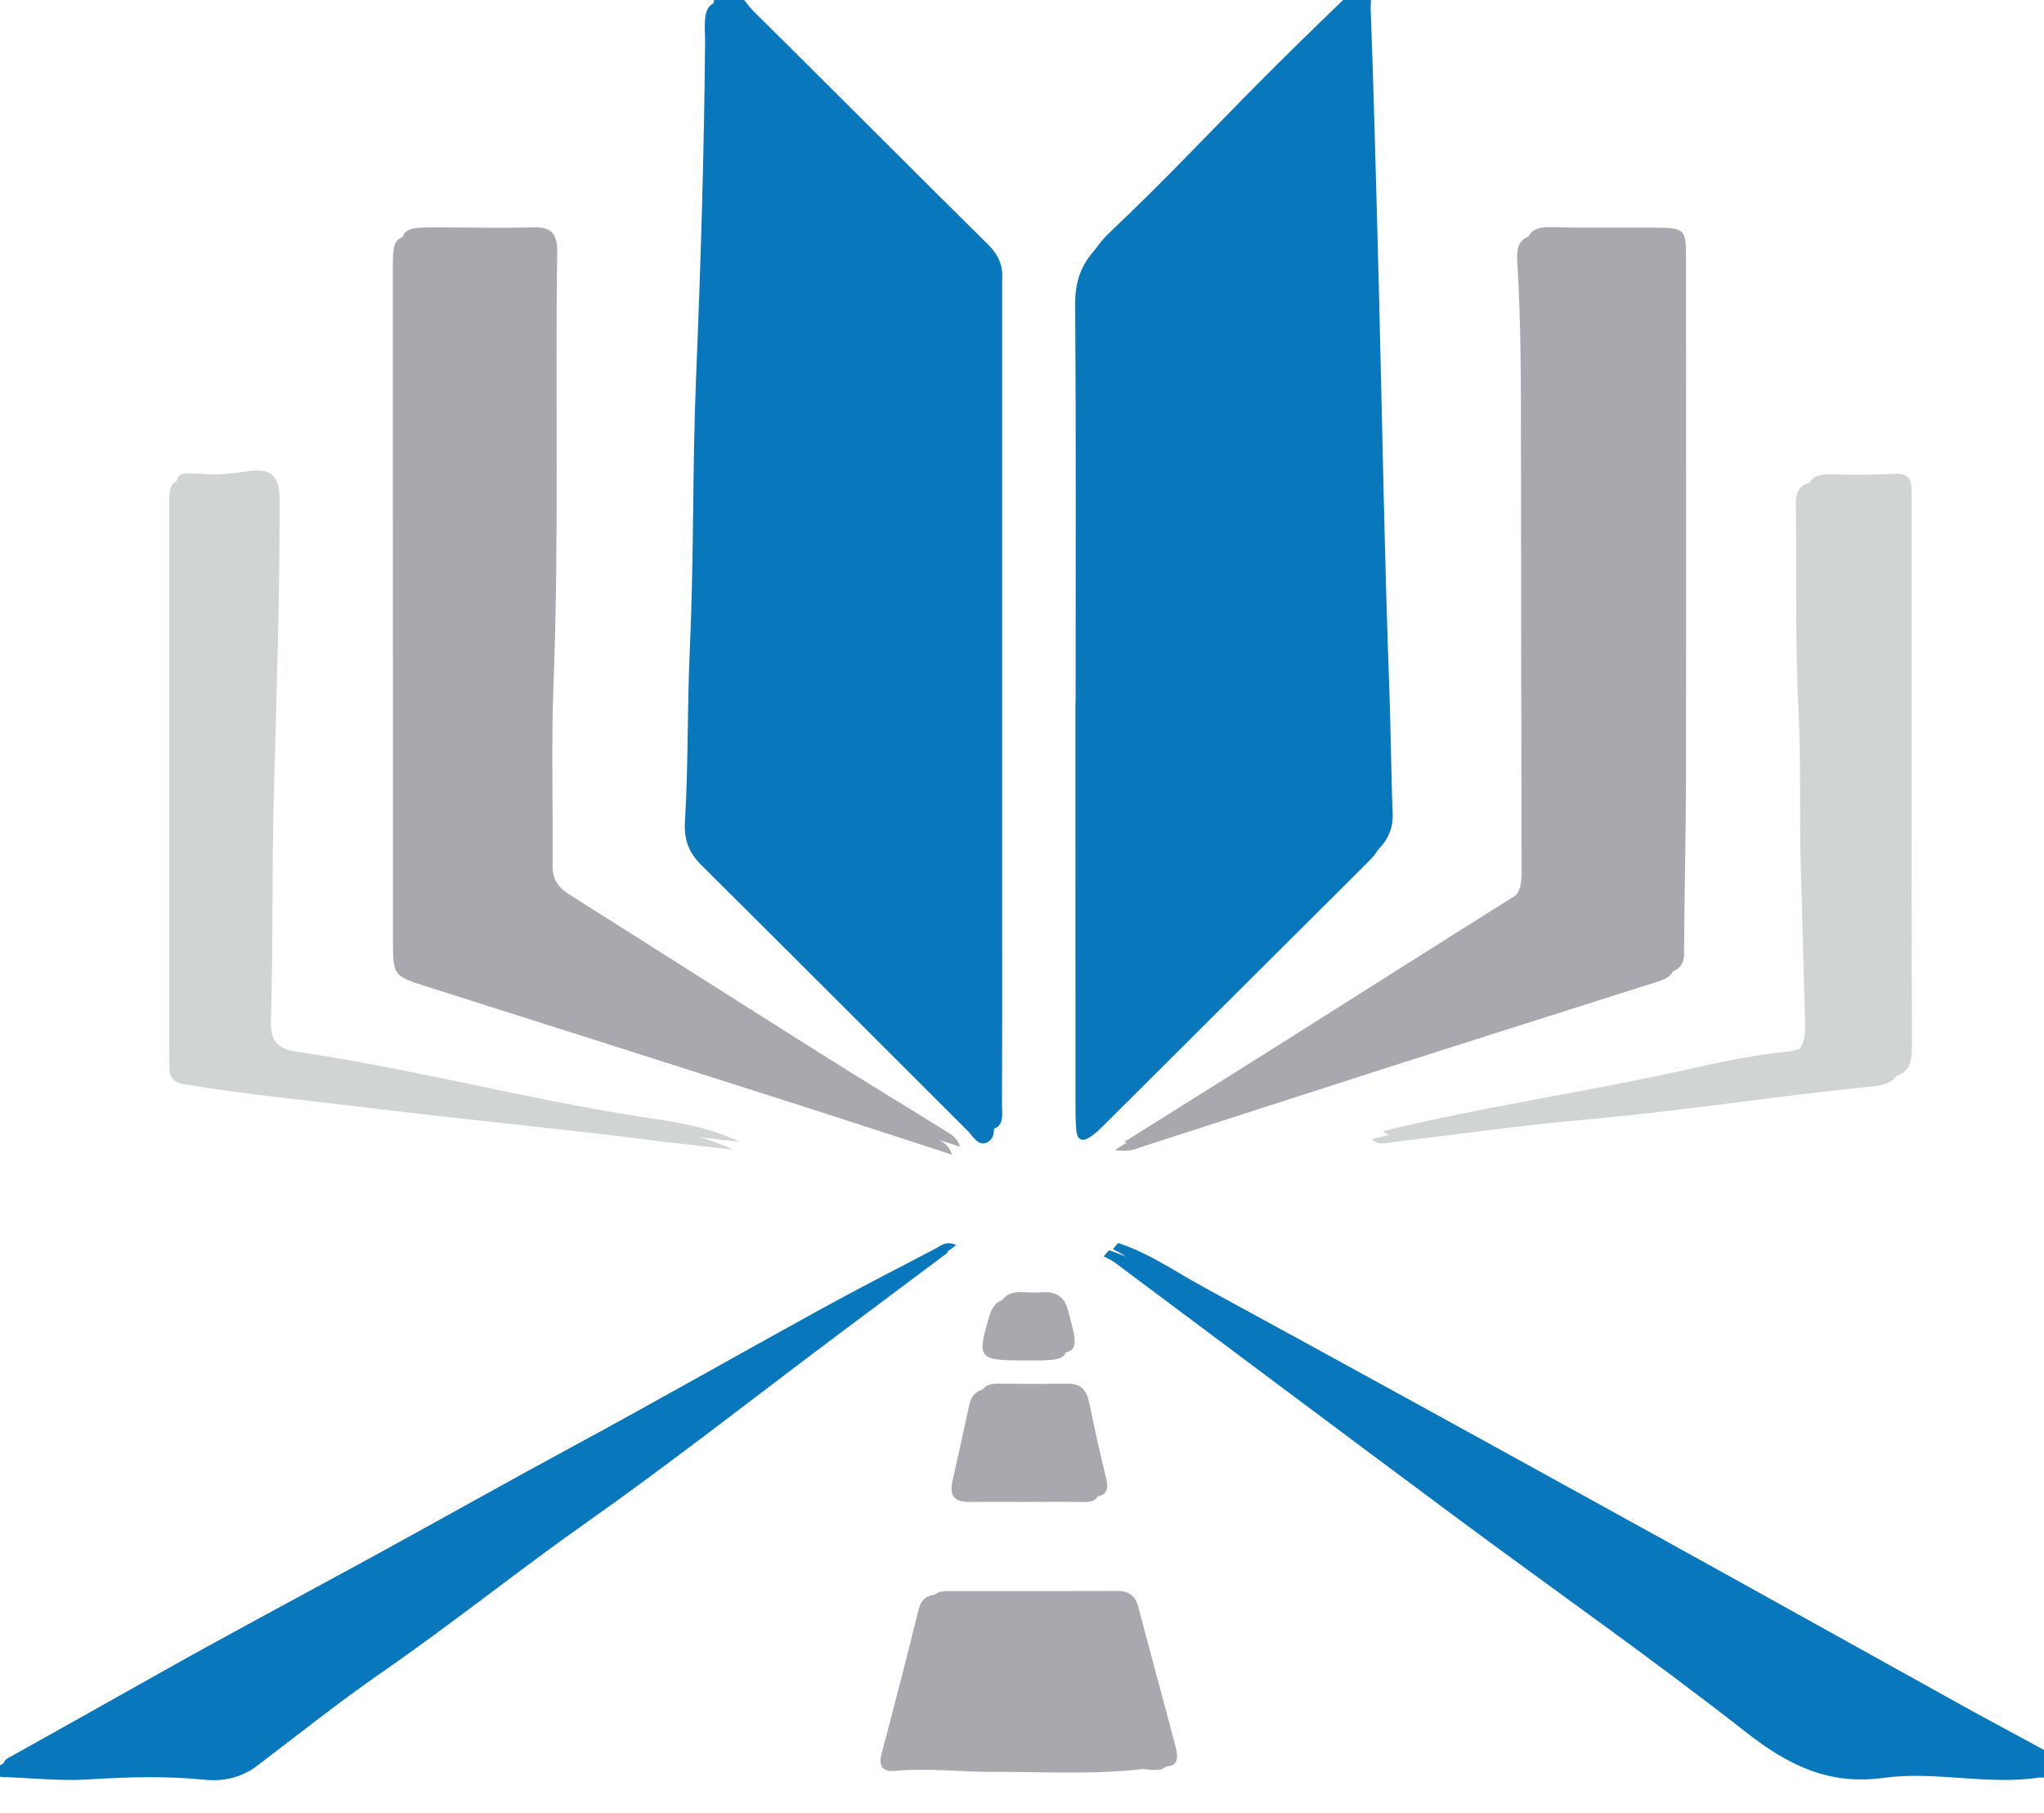 <?xml version="1.0" encoding="UTF-8" standalone="no"?>
<svg id="svg8" version="1.1" viewBox="0 0 22.38 19.844" height="75" width="84.585" xmlns="http://www.w3.org/2000/svg" xmlns:svg="http://www.w3.org/2000/svg" xmlns:rdf="http://www.w3.org/1999/02/22-rdf-syntax-ns#" xmlns:cc="http://creativecommons.org/ns#" xmlns:dc="http://purl.org/dc/elements/1.1/">
  <defs id="defs2">
    <linearGradient id="linearGradient5350">
      <stop id="stop5348" offset="0" style="stop-color:#cb7f07;stop-opacity:1;" />
    </linearGradient>
    <clipPath id="clipPath50199" clipPathUnits="userSpaceOnUse">
      <path id="path50197" d="M 0,512 H 512 V 0 H 0 Z" />
    </clipPath>
    <clipPath clipPathUnits="userSpaceOnUse" id="clipPath1">
      <g id="g2" transform="matrix(24.568,0,0,-24.568,-3653.754,4618.674)">
        <path id="path2" d="m 138.312,175.097 h 20.84 v 20.84 h -20.84 z" style="stroke-width:0.041" />
      </g>
    </clipPath>
    <clipPath clipPathUnits="userSpaceOnUse" id="clipPath2">
      <g id="g3" transform="matrix(24.568,0,0,-24.568,-3654,4649.735)">
        <path id="path3" d="m 138.312,175.097 h 20.84 v 20.84 h -20.84 z" style="stroke-width:0.041" />
      </g>
    </clipPath>
    <clipPath clipPathUnits="userSpaceOnUse" id="clipPath3">
      <g id="g4" transform="matrix(24.568,0,0,-24.568,-3679.879,4708.374)">
        <path id="path4" d="m 138.312,175.097 h 20.84 v 20.84 h -20.84 z" style="stroke-width:0.041" />
      </g>
    </clipPath>
    <clipPath clipPathUnits="userSpaceOnUse" id="clipPath4">
      <g id="g5" transform="matrix(24.568,0,0,-24.568,-3589.91,4572.403)">
        <path id="path5" d="m 138.312,175.097 h 20.84 v 20.84 h -20.84 z" style="stroke-width:0.041" />
      </g>
    </clipPath>
    <clipPath clipPathUnits="userSpaceOnUse" id="clipPath5">
      <g id="g6" transform="matrix(24.568,0,0,-24.568,-3730.275,4570.069)">
        <path id="path6" d="m 138.312,175.097 h 20.84 v 20.84 h -20.84 z" style="stroke-width:0.041" />
      </g>
    </clipPath>
    <clipPath clipPathUnits="userSpaceOnUse" id="clipPath6">
      <g id="g7" transform="matrix(24.568,0,0,-24.568,-3637.18,4594.926)">
        <path id="path7" d="m 138.312,175.097 h 20.84 v 20.84 h -20.84 z" style="stroke-width:0.041" />
      </g>
    </clipPath>
    <clipPath clipPathUnits="userSpaceOnUse" id="clipPath7">
      <g id="g8" transform="matrix(24.568,0,0,-24.568,-3672.484,4594.484)">
        <path id="path8" d="m 138.312,175.097 h 20.84 v 20.84 h -20.84 z" style="stroke-width:0.041" />
      </g>
    </clipPath>
    <clipPath clipPathUnits="userSpaceOnUse" id="clipPath8">
      <g id="g9" transform="matrix(24.568,0,0,-24.568,-3638.008,4573.492)">
        <path id="path9" d="m 138.312,175.097 h 20.84 v 20.84 h -20.84 z" style="stroke-width:0.041" />
      </g>
    </clipPath>
    <clipPath clipPathUnits="userSpaceOnUse" id="clipPath9">
      <g id="g10" transform="matrix(24.568,0,0,-24.568,-3673.804,4572.466)">
        <path id="path10" d="m 138.312,175.097 h 20.84 v 20.84 h -20.84 z" style="stroke-width:0.041" />
      </g>
    </clipPath>
    <clipPath clipPathUnits="userSpaceOnUse" id="clipPath10">
      <g id="g11" transform="matrix(24.568,0,0,-24.568,-3665.151,4474.25)">
        <path id="path11" d="m 138.312,175.097 h 20.84 v 20.84 h -20.84 z" style="stroke-width:0.041" />
      </g>
    </clipPath>
    <clipPath clipPathUnits="userSpaceOnUse" id="clipPath11">
      <g id="g12" transform="matrix(24.568,0,0,-24.568,-3647.216,4384.347)">
        <path id="path12" d="m 138.312,175.097 h 20.84 v 20.84 h -20.84 z" style="stroke-width:0.041" />
      </g>
    </clipPath>
  </defs>
  <g id="layer2" style="display:inline" transform="translate(-277.46,-154.933)">
    <g id="g38" transform="matrix(1.225,0,0,1.225,106.483,-60.473)">
      <g id="g26" transform="matrix(0.041,0,0,-0.041,138.312,195.938)">
        <g id="g25" clip-path="url(#clipPath50199)">
          <g id="g14" transform="translate(249.231,429.365)">
            <path d="m 0,0 c 0,-47 0.001,-94 0,-141 0,-13.026 0.018,-26.053 -0.034,-39.08 -0.007,-1.817 0.469,-4.21 -1.555,-5.064 -1.918,-0.809 -2.951,1.372 -4.11,2.527 -19.368,19.306 -38.672,38.677 -58.077,57.945 -2.771,2.751 -3.828,5.519 -3.581,9.584 0.751,12.384 0.478,24.806 1.05,37.221 0.911,19.769 0.56,39.596 1.369,59.372 1,24.495 1.773,48.985 1.966,73.498 0.023,2.847 -0.654,7.096 1.91,8.2 2.979,1.282 4.765,-2.78 6.776,-4.77 C -37.193,41.512 -20.235,24.455 -3.129,7.546 -0.878,5.321 0.194,3.063 0,0" style="fill:#0877bc;fill-opacity:1;fill-rule:nonzero;stroke:none" id="path13" />
          </g>
          <g id="g15" transform="translate(267.165,339.462)">
            <path d="m 0,0 c 0,28.926 0.111,57.853 -0.097,86.777 -0.04,5.613 1.602,9.494 5.816,13.457 11.307,10.635 21.926,22.001 32.882,33.014 5.978,6.009 12.052,11.924 18.164,17.799 1.181,1.136 2.408,3.071 4.298,2.324 1.969,-0.777 1.274,-3.003 1.337,-4.645 0.317,-8.152 0.569,-16.307 0.801,-24.462 0.366,-12.874 0.72,-25.749 1.042,-38.625 0.713,-28.426 1.181,-56.861 2.231,-85.274 0.331,-8.952 0.358,-17.904 0.724,-26.847 0.134,-3.271 -0.948,-5.777 -3.181,-8.001 -19.469,-19.38 -38.92,-38.776 -58.39,-58.155 -0.774,-0.771 -1.618,-1.5 -2.527,-2.103 -1.643,-1.091 -2.762,-0.518 -2.938,1.37 -0.203,2.185 -0.198,4.395 -0.199,6.595 C -0.048,-57.851 -0.044,-28.925 -0.044,0 Z" style="fill:#0877bc;fill-opacity:1;fill-rule:nonzero;stroke:none" id="path14" />
          </g>
          <g id="g16" transform="translate(275.818,241.246)">
            <path d="m 0,0 c 12.5,7.842 24.039,15.051 35.548,22.309 16.738,10.556 33.431,21.183 50.203,31.685 2.768,1.733 2.898,4.191 2.893,6.933 -0.065,30.806 -0.14,61.611 -0.139,92.417 0.001,13.51 0.008,27.021 -0.819,40.51 -0.251,4.08 1.248,5.662 5.38,5.543 7.696,-0.22 15.402,-0.041 23.103,-0.109 5.984,-0.054 6.325,-0.406 6.328,-6.538 0.02,-37.879 0.053,-75.757 -0.008,-113.636 -0.02,-12.716 -0.375,-25.431 -0.417,-38.147 -0.009,-2.972 -1.876,-3.677 -4.029,-4.362 C 99.341,30.662 80.625,24.762 61.936,18.778 43.402,12.843 24.898,6.82 6.373,0.858 4.771,0.343 3.237,-0.585 0,0" style="fill:#a8a9ae;fill-opacity:1;fill-rule:nonzero;stroke:none" id="path15" />
          </g>
          <g id="g17" transform="translate(240.023,240.22)">
            <path d="m 0,0 c -11.497,3.729 -22.633,7.389 -33.799,10.955 -26.935,8.604 -53.88,17.182 -80.833,25.73 -7.08,2.245 -7.234,2.311 -7.237,9.857 -0.023,48.575 -0.036,97.15 -0.031,145.725 0.001,8.087 0.049,8.101 8.174,8.105 6.917,0.004 13.838,-0.188 20.749,0.012 3.964,0.115 5.234,-1.526 5.18,-5.303 -0.448,-31.427 0.425,-62.86 -0.799,-94.287 -0.513,-13.186 -0.08,-26.407 -0.203,-39.61 -0.027,-2.892 1.222,-4.67 3.536,-6.131 C -66.54,43.229 -47.864,31.329 -29.132,19.521 -20.493,14.075 -11.747,8.801 -3.083,3.395 -1.942,2.683 -0.595,2.049 0,0" style="fill:#a8a9ae;fill-opacity:1;fill-rule:nonzero;stroke:none" id="path16" />
          </g>
          <g id="g18" transform="translate(274.499,219.228)">
            <path d="m 0,0 c 6.745,-2.176 12.552,-6.285 18.696,-9.631 32.539,-17.72 64.992,-35.598 97.435,-53.495 22.687,-12.515 45.302,-25.162 67.967,-37.717 6.437,-3.566 12.952,-6.992 19.395,-10.547 1.044,-0.575 2.721,-1.111 2.424,-2.544 -0.341,-1.638 -2.063,-0.832 -3.222,-1.006 -11.295,-1.701 -22.657,1.49 -33.843,-0.059 -11.931,-1.652 -20.806,2.769 -29.959,9.937 -20.512,16.063 -41.889,31.017 -62.819,46.551 C 51.106,-39.979 26.24,-21.31 1.317,-2.716 0.571,-2.159 -0.318,-1.794 -1.142,-1.339 -0.761,-0.893 -0.381,-0.446 0,0" style="fill:#0877bc;fill-opacity:1;fill-rule:nonzero;stroke:none" id="path17" />
          </g>
          <g id="g19" transform="translate(239.194,218.786)">
            <path d="m 0,0 c -8.423,-6.301 -16.547,-12.366 -24.659,-18.448 -18.087,-13.56 -35.876,-27.543 -54.344,-40.562 -15.017,-10.586 -29.335,-22.092 -44.442,-32.546 -9.284,-6.425 -18.136,-13.479 -27.132,-20.317 -3.463,-2.633 -7.374,-3.517 -11.548,-3.095 -8.473,0.857 -16.906,0.591 -25.394,0.063 -5.923,-0.368 -11.912,0.283 -17.87,0.5 -0.916,0.033 -2.131,-0.045 -2.25,1.151 -0.104,1.054 1.025,1.472 1.831,1.925 10.273,5.763 20.569,11.483 30.825,17.276 15.837,8.948 31.915,17.467 47.873,26.192 14.59,7.979 29.079,16.153 43.713,24.061 17.803,9.622 35.384,19.655 53.121,29.403 8.524,4.685 17.172,9.147 25.801,13.638 C -3.326,-0.161 -2.203,1.019 0,0" style="fill:#0877bc;fill-opacity:1;fill-rule:nonzero;stroke:none" id="path18" />
          </g>
          <g id="g20" transform="translate(332.29,243.643)">
            <path d="m 0,0 c 20.282,4.916 40.897,8.025 61.282,12.318 8.835,1.861 17.708,4.12 26.74,4.984 5.26,0.503 6.541,3.266 6.389,7.846 -0.375,11.286 -0.573,22.576 -0.943,33.861 -0.371,11.296 0.077,22.586 -0.497,33.9 -0.77,15.143 -0.405,30.343 -0.591,45.517 -0.047,3.771 1.871,4.838 5.324,4.719 4.551,-0.157 9.12,-0.14 13.666,0.092 2.643,0.135 3.862,-0.742 3.8,-3.38 -0.023,-0.942 0.021,-1.885 0.021,-2.828 0.005,-39.443 -0.046,-78.885 0.087,-118.328 0.015,-4.483 -0.874,-6.71 -5.975,-7.212 C 88.401,9.434 67.646,6.095 46.707,4.245 32.657,3.004 18.673,1.019 4.663,-0.664 2.999,-0.864 1.311,-1.537 0,0" style="fill:#d0d4d5;fill-opacity:1;fill-rule:nonzero;stroke:none" id="path19" />
          </g>
          <g id="g21" transform="translate(191.925,241.309)">
            <path d="m 0,0 c -6.851,0.789 -12.565,1.388 -18.264,2.114 -19.749,2.515 -39.578,4.369 -59.328,6.781 -13.987,1.709 -28.048,3.063 -41.977,5.335 -2.36,0.385 -3.278,1.515 -3.29,3.717 -0.007,1.258 -0.036,2.514 -0.037,3.772 -0.004,39.288 -0.008,78.577 -0.008,117.865 0,6.42 0.007,6.388 6.425,5.932 2.983,-0.212 5.93,0.083 8.904,0.562 5.446,0.876 7.331,-0.769 7.349,-6.119 0.074,-21.515 -0.666,-43.028 -1.245,-64.52 -0.44,-16.331 -0.144,-32.654 -0.651,-48.97 -0.127,-4.113 1.132,-6.196 5.64,-6.852 C -71.313,15.954 -46.692,9.345 -21.547,5.441 -14.682,4.375 -7.575,3.573 0,0" style="fill:#d0d4d5;fill-opacity:1;fill-rule:nonzero;stroke:none" id="path20" />
          </g>
          <g id="g22" transform="translate(281.894,105.338)">
            <path d="m 0,0 c -10.572,-1.266 -21.432,-0.572 -32.271,-0.625 -7.209,-0.035 -14.411,0.873 -21.636,0.228 -2.655,-0.237 -3.766,0.845 -3.013,3.688 2.775,10.487 5.494,20.992 8.105,31.522 0.623,2.515 2.125,3.228 4.424,3.225 12.269,-0.016 24.537,-0.033 36.804,0.026 2.628,0.013 3.991,-1.087 4.653,-3.632 C -0.287,24.246 2.517,14.101 5.19,3.922 6.461,-0.916 3.194,-0.337 0,0" style="fill:#a8a9ae;fill-opacity:1;fill-rule:nonzero;stroke:none" id="path21" />
          </g>
          <g id="g23" transform="translate(256.015,163.977)">
            <path d="m 0,0 c -4.073,0.004 -8.146,0.035 -12.219,-0.005 -3.13,-0.031 -4.252,1.44 -3.576,4.45 1.233,5.498 2.457,10.997 3.641,16.506 0.538,2.503 1.898,3.73 4.57,3.673 C -2.574,24.518 2.44,24.525 7.452,24.603 10.353,24.647 11.64,23.205 12.191,20.5 13.317,14.981 14.532,9.476 15.883,4.007 16.608,1.066 15.645,-0.083 12.688,-0.025 8.459,0.058 4.229,-0.004 0,0" style="fill:#a8a9ae;fill-opacity:1;fill-rule:nonzero;stroke:none" id="path22" />
          </g>
          <g id="g24" transform="translate(255.769,195.038)">
            <path d="m 0,0 c -0.156,0.002 -0.312,0.001 -0.468,0.002 -9.484,0.044 -9.761,0.568 -6.963,9.807 1.56,5.147 5.635,3.301 8.92,3.612 C 4.487,13.706 6.868,13.136 7.837,9.495 10.379,-0.052 10.478,-0.056 0,0" style="fill:#a8a9ae;fill-opacity:1;fill-rule:nonzero;stroke:none" id="path23" />
          </g>
        </g>
      </g>
      <g id="g27" transform="matrix(0.041,0,0,-0.041,148.457,178.461)" clip-path="url(#clipPath11)">
        <path d="m 0,0 c 0,-47 0.001,-94 0,-141 0,-13.026 0.018,-26.053 -0.034,-39.08 -0.007,-1.817 0.469,-4.21 -1.555,-5.064 -1.918,-0.809 -2.951,1.372 -4.11,2.527 -19.368,19.306 -38.672,38.677 -58.077,57.945 -2.771,2.751 -3.828,5.519 -3.581,9.584 0.751,12.384 0.478,24.806 1.05,37.221 0.911,19.769 0.56,39.596 1.369,59.372 1,24.495 1.773,48.985 1.966,73.498 0.023,2.847 -0.654,7.096 1.91,8.2 2.979,1.282 4.765,-2.78 6.776,-4.77 C -37.193,41.512 -20.235,24.455 -3.129,7.546 -0.878,5.321 0.194,3.063 0,0" style="fill:#0877bc;fill-opacity:1;fill-rule:nonzero;stroke:none" id="path26" />
      </g>
      <g id="g28" transform="matrix(0.041,0,0,-0.041,149.187,182.12)" clip-path="url(#clipPath10)">
        <path d="m 0,0 c 0,28.926 0.111,57.853 -0.097,86.777 -0.04,5.613 1.602,9.494 5.816,13.457 11.307,10.635 21.926,22.001 32.882,33.014 5.978,6.009 12.052,11.924 18.164,17.799 1.181,1.136 2.408,3.071 4.298,2.324 1.969,-0.777 1.274,-3.003 1.337,-4.645 0.317,-8.152 0.569,-16.307 0.801,-24.462 0.366,-12.874 0.72,-25.749 1.042,-38.625 0.713,-28.426 1.181,-56.861 2.231,-85.274 0.331,-8.952 0.358,-17.904 0.724,-26.847 0.134,-3.271 -0.948,-5.777 -3.181,-8.001 -19.469,-19.38 -38.92,-38.776 -58.39,-58.155 -0.774,-0.771 -1.618,-1.5 -2.527,-2.103 -1.643,-1.091 -2.762,-0.518 -2.938,1.37 -0.203,2.185 -0.198,4.395 -0.199,6.595 C -0.048,-57.851 -0.044,-28.925 -0.044,0 Z" style="fill:#0877bc;fill-opacity:1;fill-rule:nonzero;stroke:none" id="path27" />
      </g>
      <g id="g29" transform="matrix(0.041,0,0,-0.041,149.539,186.118)" clip-path="url(#clipPath9)">
        <path d="m 0,0 c 12.5,7.842 24.039,15.051 35.548,22.309 16.738,10.556 33.431,21.183 50.203,31.685 2.768,1.733 2.898,4.191 2.893,6.933 -0.065,30.806 -0.14,61.611 -0.139,92.417 0.001,13.51 0.008,27.021 -0.819,40.51 -0.251,4.08 1.248,5.662 5.38,5.543 7.696,-0.22 15.402,-0.041 23.103,-0.109 5.984,-0.054 6.325,-0.406 6.328,-6.538 0.02,-37.879 0.053,-75.757 -0.008,-113.636 -0.02,-12.716 -0.375,-25.431 -0.417,-38.147 -0.009,-2.972 -1.876,-3.677 -4.029,-4.362 C 99.341,30.662 80.625,24.762 61.936,18.778 43.402,12.843 24.898,6.82 6.373,0.858 4.771,0.343 3.237,-0.585 0,0" style="fill:#a8a9ae;fill-opacity:1;fill-rule:nonzero;stroke:none" id="path28" />
      </g>
      <g id="g30" transform="matrix(0.041,0,0,-0.041,148.082,186.16)" clip-path="url(#clipPath8)">
        <path d="m 0,0 c -11.497,3.729 -22.633,7.389 -33.799,10.955 -26.935,8.604 -53.88,17.182 -80.833,25.73 -7.08,2.245 -7.234,2.311 -7.237,9.857 -0.023,48.575 -0.036,97.15 -0.031,145.725 0.001,8.087 0.049,8.101 8.174,8.105 6.917,0.004 13.838,-0.188 20.749,0.012 3.964,0.115 5.234,-1.526 5.18,-5.303 -0.448,-31.427 0.425,-62.86 -0.799,-94.287 -0.513,-13.186 -0.08,-26.407 -0.203,-39.61 -0.027,-2.892 1.222,-4.67 3.536,-6.131 C -66.54,43.229 -47.864,31.329 -29.132,19.521 -20.493,14.075 -11.747,8.801 -3.083,3.395 -1.942,2.683 -0.595,2.049 0,0" style="fill:#a8a9ae;fill-opacity:1;fill-rule:nonzero;stroke:none" id="path29" />
      </g>
      <g id="g31" transform="matrix(0.041,0,0,-0.041,149.485,187.014)" clip-path="url(#clipPath7)">
        <path d="m 0,0 c 6.745,-2.176 12.552,-6.285 18.696,-9.631 32.539,-17.72 64.992,-35.598 97.435,-53.495 22.687,-12.515 45.302,-25.162 67.967,-37.717 6.437,-3.566 12.952,-6.992 19.395,-10.547 1.044,-0.575 2.721,-1.111 2.424,-2.544 -0.341,-1.638 -2.063,-0.832 -3.222,-1.006 -11.295,-1.701 -22.657,1.49 -33.843,-0.059 -11.931,-1.652 -20.806,2.769 -29.959,9.937 -20.512,16.063 -41.889,31.017 -62.819,46.551 C 51.106,-39.979 26.24,-21.31 1.317,-2.716 0.571,-2.159 -0.318,-1.794 -1.142,-1.339 -0.761,-0.893 -0.381,-0.446 0,0" style="fill:#0877bc;fill-opacity:1;fill-rule:nonzero;stroke:none" id="path30" />
      </g>
      <g id="g32" transform="matrix(0.041,0,0,-0.041,148.048,187.032)" clip-path="url(#clipPath6)">
        <path d="m 0,0 c -8.423,-6.301 -16.547,-12.366 -24.659,-18.448 -18.087,-13.56 -35.876,-27.543 -54.344,-40.562 -15.017,-10.586 -29.335,-22.092 -44.442,-32.546 -9.284,-6.425 -18.136,-13.479 -27.132,-20.317 -3.463,-2.633 -7.374,-3.517 -11.548,-3.095 -8.473,0.857 -16.906,0.591 -25.394,0.063 -5.923,-0.368 -11.912,0.283 -17.87,0.5 -0.916,0.033 -2.131,-0.045 -2.25,1.151 -0.104,1.054 1.025,1.472 1.831,1.925 10.273,5.763 20.569,11.483 30.825,17.276 15.837,8.948 31.915,17.467 47.873,26.192 14.59,7.979 29.079,16.153 43.713,24.061 17.803,9.622 35.384,19.655 53.121,29.403 8.524,4.685 17.172,9.147 25.801,13.638 C -3.326,-0.161 -2.203,1.019 0,0" style="fill:#0877bc;fill-opacity:1;fill-rule:nonzero;stroke:none" id="path31" />
      </g>
      <g id="g33" transform="matrix(0.041,0,0,-0.041,151.837,186.02)" clip-path="url(#clipPath5)">
        <path d="m 0,0 c 20.282,4.916 40.897,8.025 61.282,12.318 8.835,1.861 17.708,4.12 26.74,4.984 5.26,0.503 6.541,3.266 6.389,7.846 -0.375,11.286 -0.573,22.576 -0.943,33.861 -0.371,11.296 0.077,22.586 -0.497,33.9 -0.77,15.143 -0.405,30.343 -0.591,45.517 -0.047,3.771 1.871,4.838 5.324,4.719 4.551,-0.157 9.12,-0.14 13.666,0.092 2.643,0.135 3.862,-0.742 3.8,-3.38 -0.023,-0.942 0.021,-1.885 0.021,-2.828 0.005,-39.443 -0.046,-78.885 0.087,-118.328 0.015,-4.483 -0.874,-6.71 -5.975,-7.212 C 88.401,9.434 67.646,6.095 46.707,4.245 32.657,3.004 18.673,1.019 4.663,-0.664 2.999,-0.864 1.311,-1.537 0,0" style="fill:#d0d4d5;fill-opacity:1;fill-rule:nonzero;stroke:none" id="path32" />
      </g>
      <g id="g34" transform="matrix(0.041,0,0,-0.041,146.124,186.115)" clip-path="url(#clipPath4)">
        <path d="m 0,0 c -6.851,0.789 -12.565,1.388 -18.264,2.114 -19.749,2.515 -39.578,4.369 -59.328,6.781 -13.987,1.709 -28.048,3.063 -41.977,5.335 -2.36,0.385 -3.278,1.515 -3.29,3.717 -0.007,1.258 -0.036,2.514 -0.037,3.772 -0.004,39.288 -0.008,78.577 -0.008,117.865 0,6.42 0.007,6.388 6.425,5.932 2.983,-0.212 5.93,0.083 8.904,0.562 5.446,0.876 7.331,-0.769 7.349,-6.119 0.074,-21.515 -0.666,-43.028 -1.245,-64.52 -0.44,-16.331 -0.144,-32.654 -0.651,-48.97 -0.127,-4.113 1.132,-6.196 5.64,-6.852 C -71.313,15.954 -46.692,9.345 -21.547,5.441 -14.682,4.375 -7.575,3.573 0,0" style="fill:#d0d4d5;fill-opacity:1;fill-rule:nonzero;stroke:none" id="path33" />
      </g>
      <g id="g35" transform="matrix(0.041,0,0,-0.041,149.786,191.65)" clip-path="url(#clipPath3)">
        <path d="m 0,0 c -10.572,-1.266 -21.432,-0.572 -32.271,-0.625 -7.209,-0.035 -14.411,0.873 -21.636,0.228 -2.655,-0.237 -3.766,0.845 -3.013,3.688 2.775,10.487 5.494,20.992 8.105,31.522 0.623,2.515 2.125,3.228 4.424,3.225 12.269,-0.016 24.537,-0.033 36.804,0.026 2.628,0.013 3.991,-1.087 4.653,-3.632 C -0.287,24.246 2.517,14.101 5.19,3.922 6.461,-0.916 3.194,-0.337 0,0" style="fill:#a8a9ae;fill-opacity:1;fill-rule:nonzero;stroke:none" id="path34" />
      </g>
      <g id="g36" transform="matrix(0.041,0,0,-0.041,148.733,189.263)" clip-path="url(#clipPath2)">
        <path d="m 0,0 c -4.073,0.004 -8.146,0.035 -12.219,-0.005 -3.13,-0.031 -4.252,1.44 -3.576,4.45 1.233,5.498 2.457,10.997 3.641,16.506 0.538,2.503 1.898,3.73 4.57,3.673 C -2.574,24.518 2.44,24.525 7.452,24.603 10.353,24.647 11.64,23.205 12.191,20.5 13.317,14.981 14.532,9.476 15.883,4.007 16.608,1.066 15.645,-0.083 12.688,-0.025 8.459,0.058 4.229,-0.004 0,0" style="fill:#a8a9ae;fill-opacity:1;fill-rule:nonzero;stroke:none" id="path35" />
      </g>
      <g id="g37" transform="matrix(0.041,0,0,-0.041,148.723,187.999)" clip-path="url(#clipPath1)">
        <path d="m 0,0 c -0.156,0.002 -0.312,0.001 -0.468,0.002 -9.484,0.044 -9.761,0.568 -6.963,9.807 1.56,5.147 5.635,3.301 8.92,3.612 C 4.487,13.706 6.868,13.136 7.837,9.495 10.379,-0.052 10.478,-0.056 0,0" style="fill:#a8a9ae;fill-opacity:1;fill-rule:nonzero;stroke:none" id="path36" />
      </g>
    </g>
  </g>
</svg>
